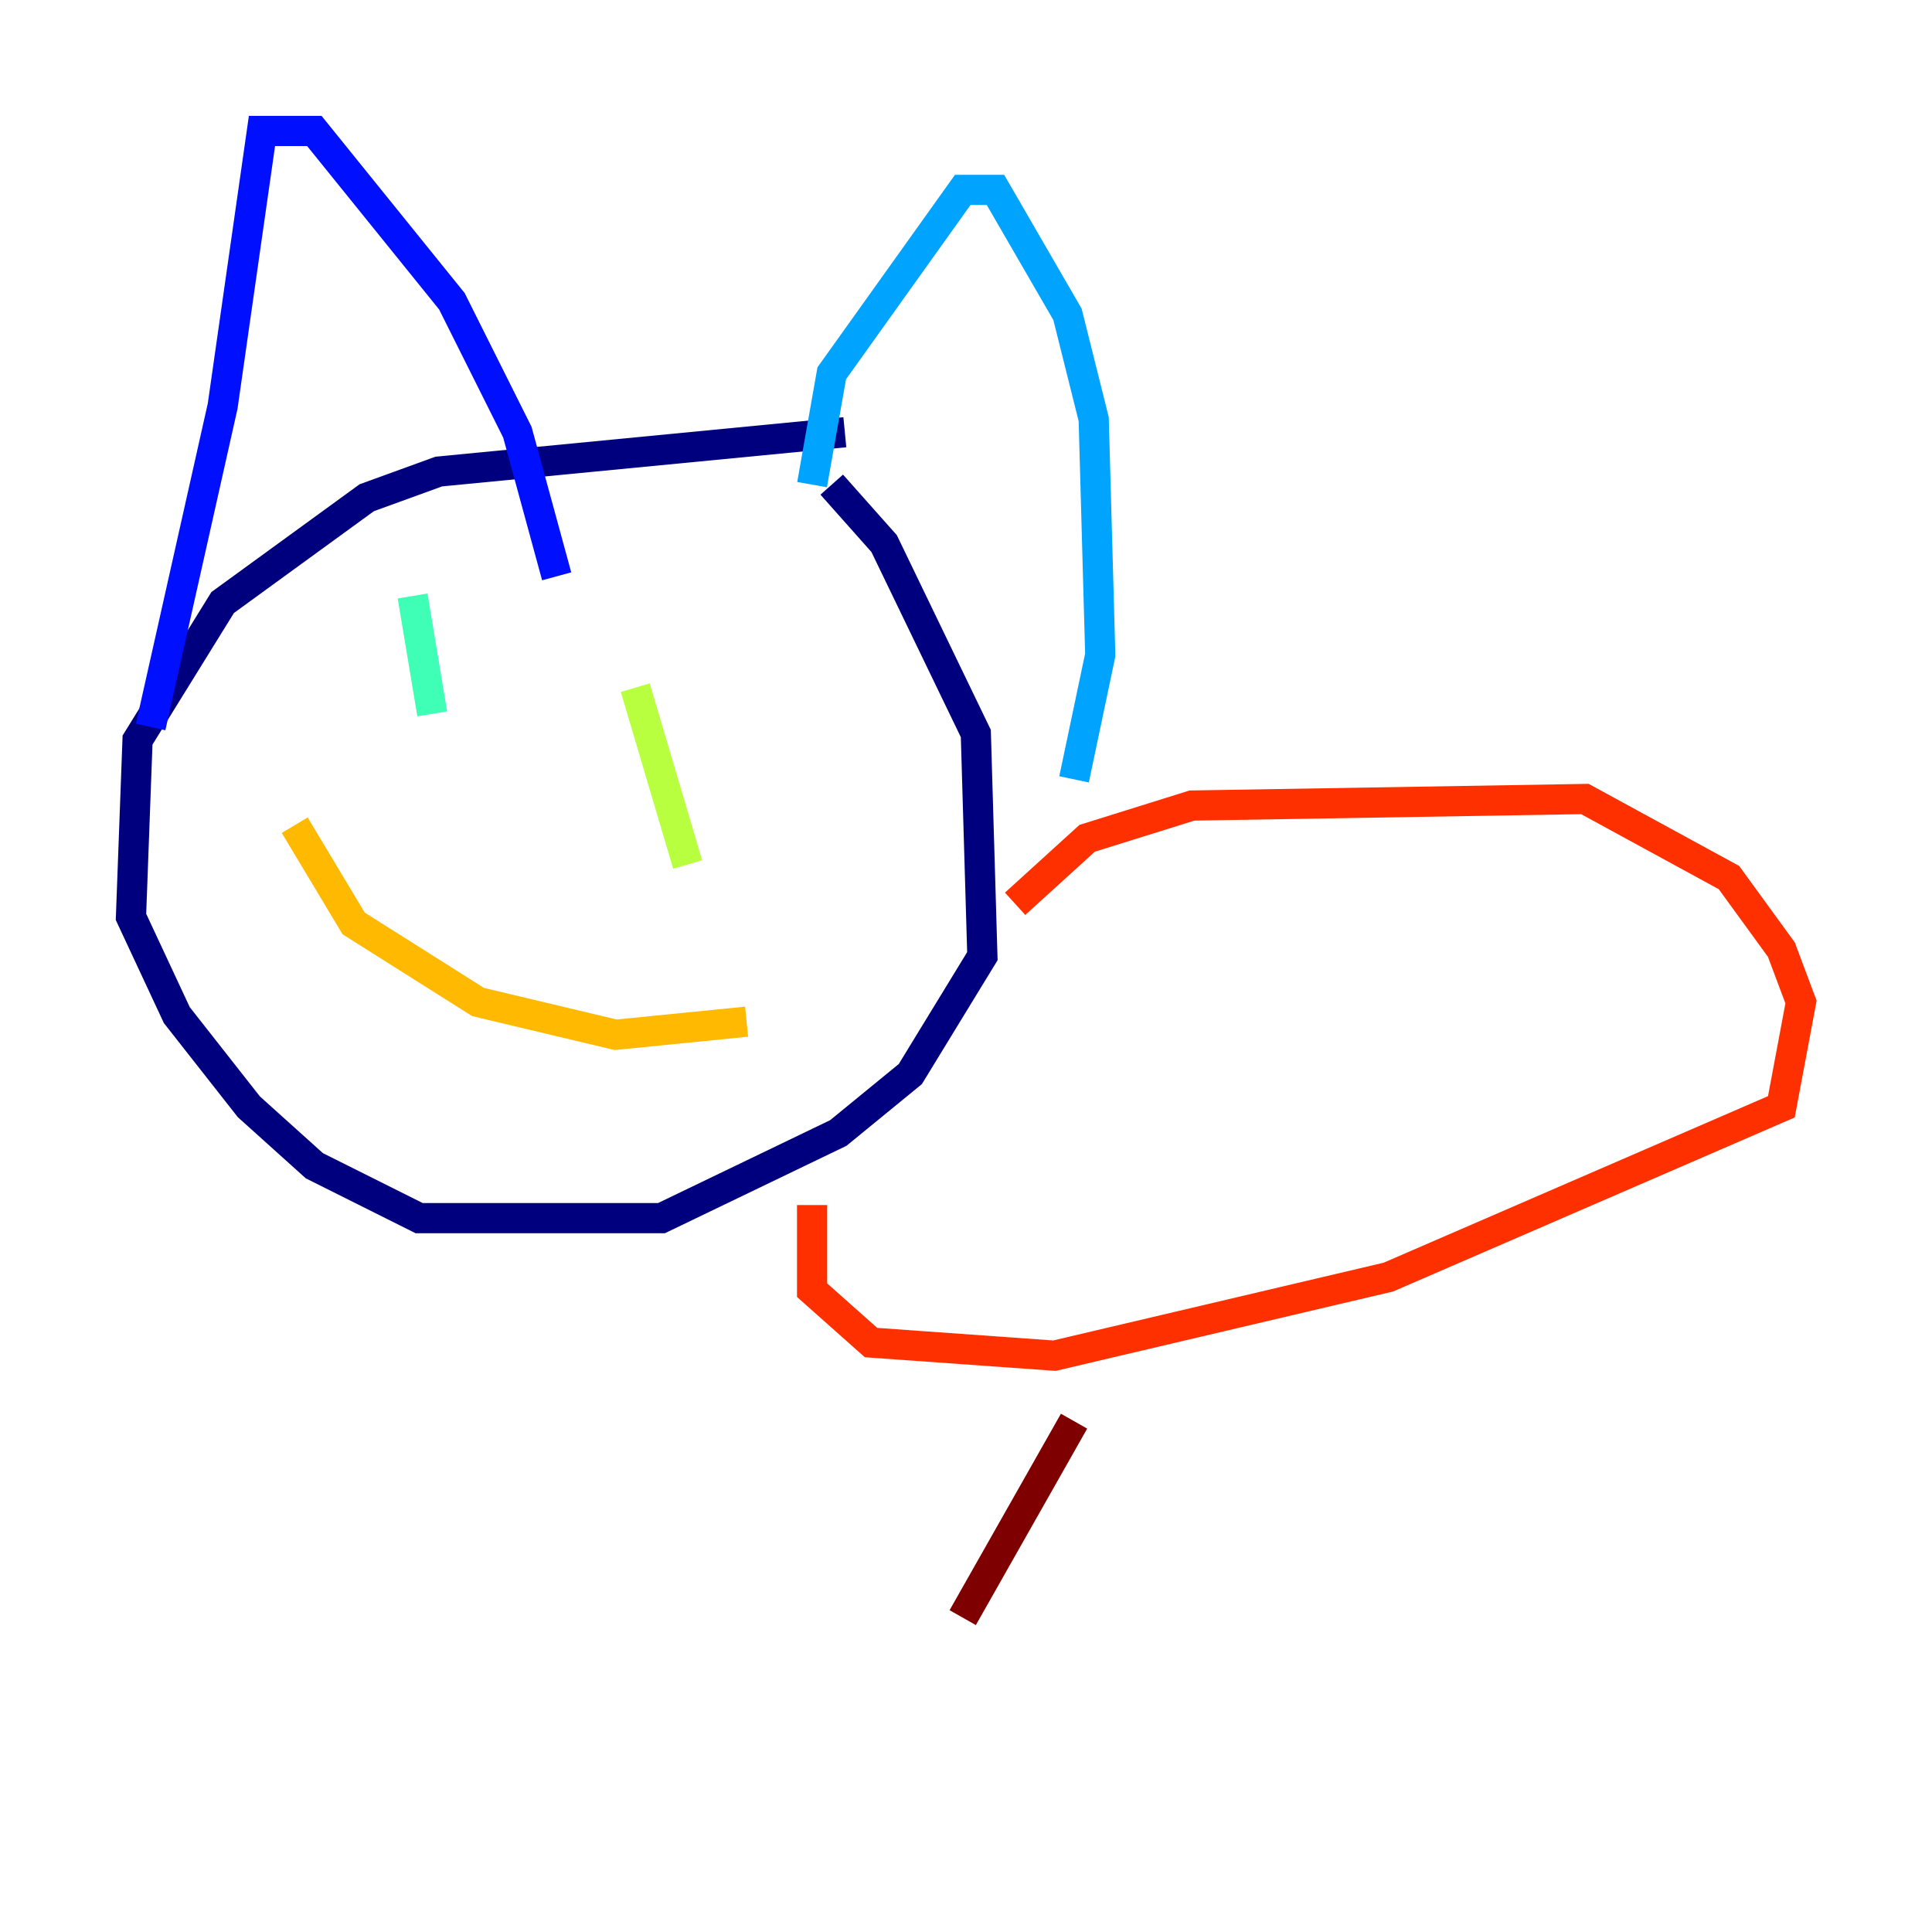 <?xml version="1.0" encoding="utf-8" ?>
<svg baseProfile="tiny" height="128" version="1.2" viewBox="0,0,128,128" width="128" xmlns="http://www.w3.org/2000/svg" xmlns:ev="http://www.w3.org/2001/xml-events" xmlns:xlink="http://www.w3.org/1999/xlink"><defs /><polyline fill="none" points="55.973,28.637 29.071,31.241 24.298,32.976 14.752,39.919 9.112,49.031 8.678,60.746 11.715,67.254 16.488,73.329 20.827,77.234 27.77,80.705 43.824,80.705 55.539,75.064 60.312,71.159 65.085,63.349 64.651,48.597 58.576,36.014 55.105,32.108" stroke="#00007f" stroke-width="2" /><polyline fill="none" points="9.98,48.163 14.752,26.902 17.356,8.678 20.827,8.678 29.939,19.959 34.278,28.637 36.881,38.183" stroke="#0010ff" stroke-width="2" /><polyline fill="none" points="53.803,32.108 55.105,24.732 63.783,12.583 65.953,12.583 70.725,20.827 72.461,27.77 72.895,43.39 71.159,51.634" stroke="#00a4ff" stroke-width="2" /><polyline fill="none" points="27.336,39.485 28.637,47.295" stroke="#3fffb7" stroke-width="2" /><polyline fill="none" points="42.088,45.559 45.559,57.275" stroke="#b7ff3f" stroke-width="2" /><polyline fill="none" points="19.525,54.671 23.43,61.18 31.675,66.386 40.786,68.556 49.464,67.688" stroke="#ffb900" stroke-width="2" /><polyline fill="none" points="67.254,59.878 72.027,55.539 78.969,53.37 105.003,52.936 114.549,58.142 118.02,62.915 119.322,66.386 118.02,73.329 91.986,84.61 69.858,89.817 57.709,88.949 53.803,85.478 53.803,79.837" stroke="#ff3000" stroke-width="2" /><polyline fill="none" points="71.159,94.156 63.783,107.173" stroke="#7f0000" stroke-width="2" /></svg>